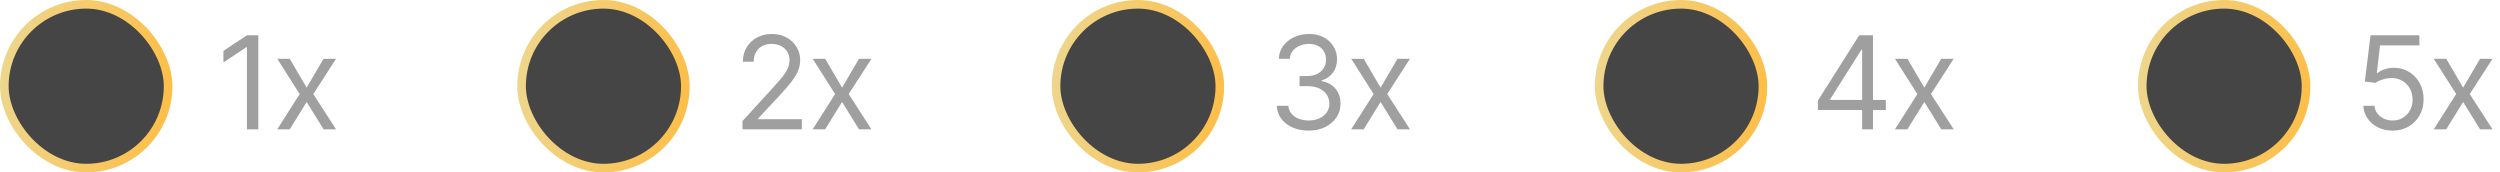 <svg width="290" height="20" viewBox="0 0 290 20" fill="none" xmlns="http://www.w3.org/2000/svg">
<rect x="0.501" y="0.5" width="19" height="19" rx="9.5" fill="#454545" stroke="url(#paint0_linear_179_1592)"/>
<path d="M29.965 4.091V15H28.644V5.476H28.581L25.917 7.244V5.902L28.644 4.091H29.965ZM33.612 6.818L35.572 10.163L37.532 6.818H38.981L36.339 10.909L38.981 15H37.532L35.572 11.825L33.612 15H32.163L34.762 10.909L32.163 6.818H33.612Z" fill="#9F9F9F"/>
<rect x="60.501" y="0.5" width="19" height="19" rx="9.5" fill="#454545" stroke="url(#paint1_linear_179_1592)"/>
<path d="M86.13 15V14.041L89.731 10.099C90.153 9.638 90.501 9.237 90.775 8.896C91.048 8.551 91.251 8.228 91.382 7.926C91.517 7.621 91.584 7.301 91.584 6.967C91.584 6.584 91.492 6.252 91.307 5.971C91.126 5.691 90.878 5.474 90.562 5.321C90.246 5.169 89.89 5.092 89.496 5.092C89.077 5.092 88.711 5.179 88.399 5.353C88.09 5.524 87.85 5.763 87.68 6.072C87.513 6.381 87.43 6.744 87.43 7.159H86.172C86.172 6.52 86.32 5.959 86.615 5.476C86.909 4.993 87.311 4.616 87.818 4.347C88.33 4.077 88.903 3.942 89.539 3.942C90.178 3.942 90.745 4.077 91.238 4.347C91.732 4.616 92.119 4.98 92.399 5.439C92.68 5.897 92.82 6.406 92.82 6.967C92.82 7.369 92.747 7.761 92.602 8.145C92.46 8.524 92.211 8.949 91.856 9.418C91.504 9.883 91.016 10.451 90.391 11.122L87.941 13.743V13.828H93.012V15H86.13ZM95.721 6.818L97.681 10.163L99.641 6.818H101.09L98.448 10.909L101.09 15H99.641L97.681 11.825L95.721 15H94.272L96.871 10.909L94.272 6.818H95.721Z" fill="#9F9F9F"/>
<rect x="122.501" y="0.5" width="19" height="19" rx="9.5" fill="#454545" stroke="url(#paint2_linear_179_1592)"/>
<path d="M151.816 15.149C151.113 15.149 150.486 15.028 149.936 14.787C149.389 14.546 148.954 14.21 148.63 13.78C148.311 13.347 148.137 12.845 148.108 12.273H149.451C149.479 12.624 149.6 12.928 149.813 13.184C150.026 13.436 150.305 13.631 150.649 13.77C150.994 13.908 151.375 13.977 151.795 13.977C152.263 13.977 152.679 13.896 153.041 13.732C153.403 13.569 153.687 13.342 153.893 13.05C154.099 12.759 154.202 12.422 154.202 12.038C154.202 11.637 154.103 11.284 153.904 10.978C153.705 10.669 153.414 10.428 153.03 10.254C152.647 10.08 152.178 9.993 151.624 9.993H150.75V8.821H151.624C152.057 8.821 152.437 8.743 152.764 8.587C153.094 8.43 153.352 8.21 153.536 7.926C153.725 7.642 153.819 7.308 153.819 6.925C153.819 6.555 153.737 6.234 153.574 5.961C153.41 5.687 153.179 5.474 152.881 5.321C152.586 5.169 152.238 5.092 151.837 5.092C151.461 5.092 151.106 5.162 150.772 5.3C150.442 5.435 150.172 5.632 149.962 5.891C149.753 6.147 149.639 6.456 149.621 6.818H148.343C148.364 6.246 148.536 5.746 148.86 5.316C149.183 4.883 149.605 4.545 150.127 4.304C150.653 4.062 151.23 3.942 151.858 3.942C152.533 3.942 153.112 4.078 153.595 4.352C154.078 4.622 154.449 4.979 154.708 5.423C154.967 5.866 155.097 6.346 155.097 6.861C155.097 7.475 154.936 7.999 154.612 8.432C154.293 8.865 153.858 9.165 153.307 9.332V9.418C153.996 9.531 154.534 9.824 154.921 10.296C155.308 10.765 155.502 11.346 155.502 12.038C155.502 12.631 155.34 13.164 155.017 13.636C154.698 14.105 154.261 14.474 153.707 14.744C153.153 15.014 152.523 15.149 151.816 15.149ZM158.189 6.818L160.15 10.163L162.11 6.818H163.559L160.917 10.909L163.559 15H162.11L160.15 11.825L158.189 15H156.74L159.34 10.909L156.74 6.818H158.189Z" fill="#9F9F9F"/>
<rect x="185.5" y="0.5" width="19" height="19" rx="9.5" fill="#454545" stroke="url(#paint3_linear_179_1592)"/>
<path d="M210.874 12.763V11.676L215.668 4.091H216.456V5.774H215.923L212.301 11.506V11.591H218.757V12.763H210.874ZM216.009 15V12.432V11.927V4.091H217.266V15H216.009ZM221.262 6.818L223.222 10.163L225.183 6.818H226.631L223.989 10.909L226.631 15H225.183L223.222 11.825L221.262 15H219.813L222.413 10.909L219.813 6.818H221.262Z" fill="#9F9F9F"/>
<rect x="248.5" y="0.5" width="19" height="19" rx="9.5" fill="#454545" stroke="url(#paint4_linear_179_1592)"/>
<path d="M277.538 15.149C276.913 15.149 276.35 15.025 275.85 14.776C275.349 14.528 274.948 14.187 274.646 13.754C274.344 13.32 274.179 12.827 274.151 12.273H275.429C275.479 12.766 275.702 13.175 276.1 13.498C276.501 13.818 276.981 13.977 277.538 13.977C277.986 13.977 278.384 13.873 278.732 13.663C279.083 13.454 279.358 13.166 279.557 12.8C279.76 12.431 279.861 12.014 279.861 11.548C279.861 11.072 279.756 10.648 279.547 10.275C279.341 9.899 279.056 9.602 278.694 9.386C278.332 9.169 277.918 9.059 277.453 9.055C277.119 9.052 276.777 9.103 276.425 9.21C276.074 9.313 275.784 9.446 275.557 9.609L274.321 9.46L274.982 4.091H280.649V5.263H276.089L275.706 8.48H275.77C275.994 8.303 276.274 8.155 276.612 8.038C276.949 7.921 277.3 7.862 277.666 7.862C278.334 7.862 278.929 8.022 279.451 8.342C279.976 8.658 280.388 9.091 280.686 9.641C280.988 10.192 281.139 10.82 281.139 11.527C281.139 12.223 280.983 12.845 280.67 13.391C280.362 13.935 279.935 14.364 279.392 14.68C278.849 14.993 278.231 15.149 277.538 15.149ZM283.764 6.818L285.724 10.163L287.684 6.818H289.133L286.491 10.909L289.133 15H287.684L285.724 11.825L283.764 15H282.315L284.915 10.909L282.315 6.818H283.764Z" fill="#9F9F9F"/>
<defs>
<linearGradient id="paint0_linear_179_1592" x1="0.329" y1="-1.32923e-06" x2="20.445" y2="2.412" gradientUnits="userSpaceOnUse">
<stop stop-color="#EDD78F"/>
<stop offset="1" stop-color="#FDBF4A"/>
</linearGradient>
<linearGradient id="paint1_linear_179_1592" x1="60.329" y1="-1.32923e-06" x2="80.444" y2="2.412" gradientUnits="userSpaceOnUse">
<stop stop-color="#EDD78F"/>
<stop offset="1" stop-color="#FDBF4A"/>
</linearGradient>
<linearGradient id="paint2_linear_179_1592" x1="122.329" y1="-1.32923e-06" x2="142.444" y2="2.412" gradientUnits="userSpaceOnUse">
<stop stop-color="#EDD78F"/>
<stop offset="1" stop-color="#FDBF4A"/>
</linearGradient>
<linearGradient id="paint3_linear_179_1592" x1="185.328" y1="-1.32923e-06" x2="205.444" y2="2.412" gradientUnits="userSpaceOnUse">
<stop stop-color="#EDD78F"/>
<stop offset="1" stop-color="#FDBF4A"/>
</linearGradient>
<linearGradient id="paint4_linear_179_1592" x1="248.328" y1="-1.32923e-06" x2="268.444" y2="2.412" gradientUnits="userSpaceOnUse">
<stop stop-color="#EDD78F"/>
<stop offset="1" stop-color="#FDBF4A"/>
</linearGradient>
</defs>
</svg>
